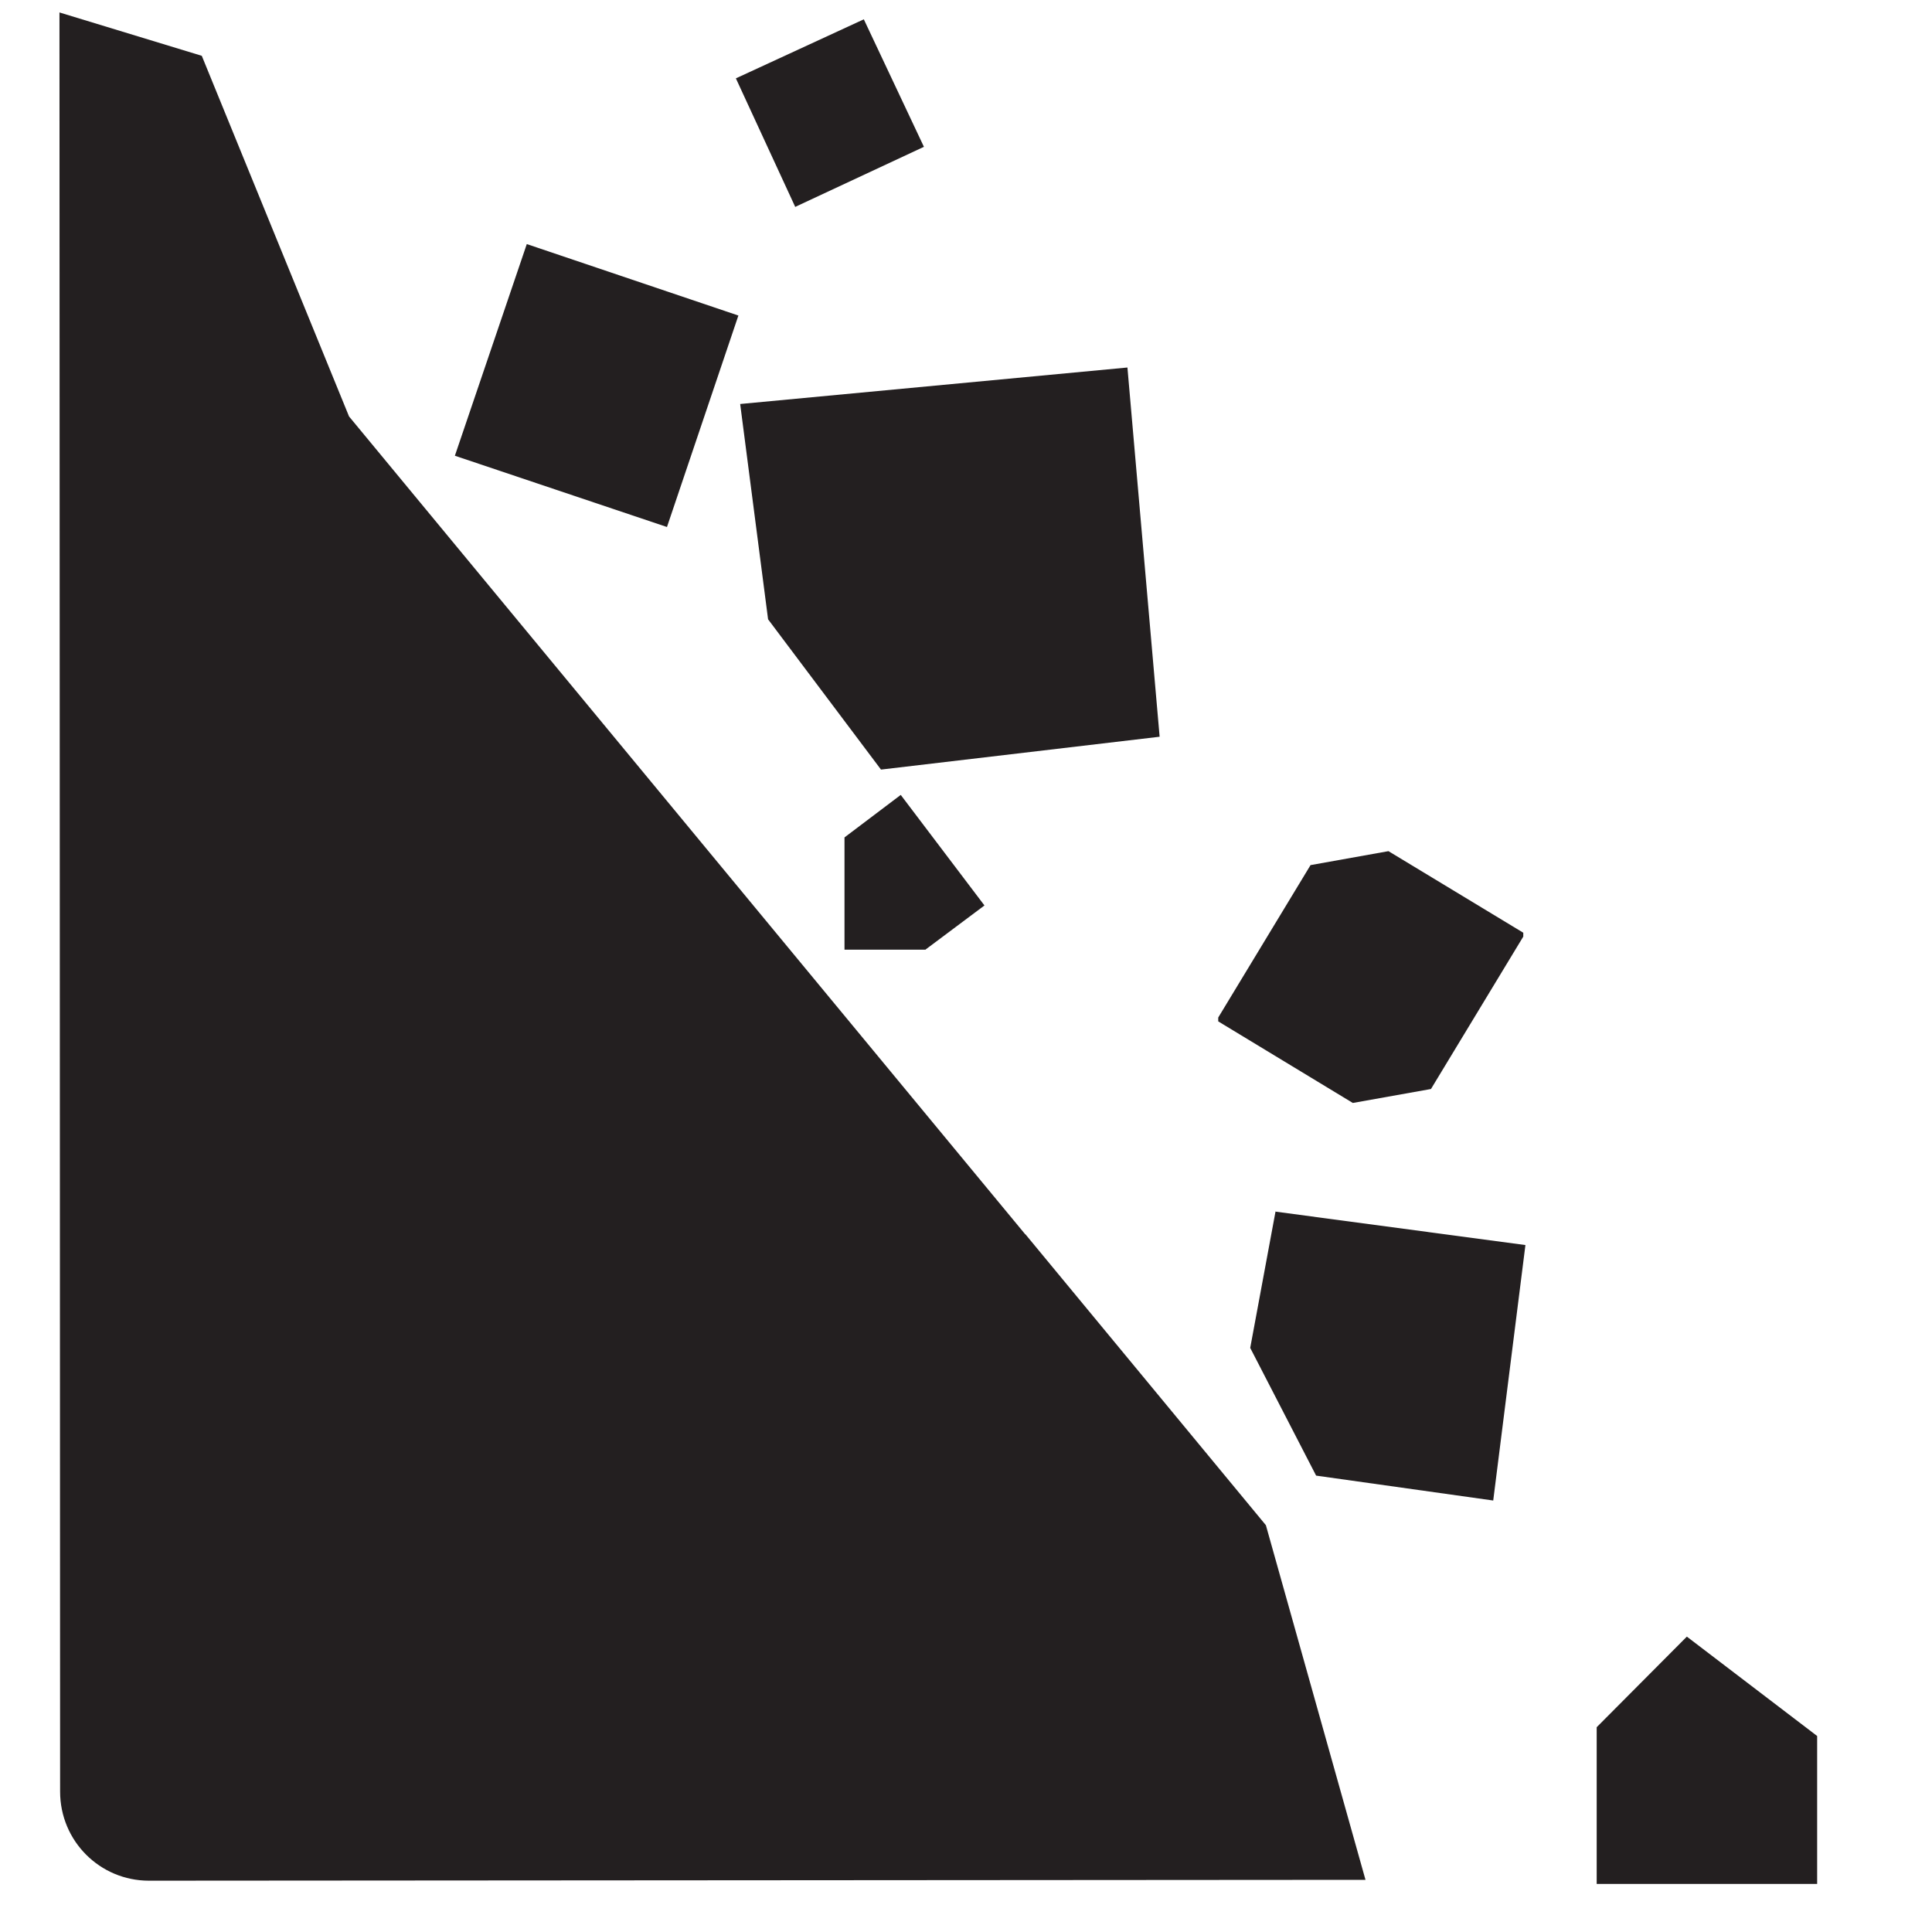 <svg xmlns="http://www.w3.org/2000/svg" viewBox="0 0 9 9"><title>Group</title><g fill="#231F20" fill-rule="evenodd"><path d="M3.704.964l.6-.28-.28-.594-.596.275.277.6zM3.44 1.47l-.986-.333-.335.986.988.332.333-.986zM3.448 1.882l1.804-.17.15 1.72-1.298.153-.526-.7-.13-1.003zM5.675 4.758l.627.38.364-.065.43-.71v-.018l-.628-.38-.363.065-.43.71v.018zM5.94 5.644l1.166.156-.15 1.19-.825-.116-.307-.595.118-.636z"/><path d="M4.776 5.75l-3.15-3.81L.94.26.277.058.28 8.346c0 .23.185.415.414.415l5.667-.004-.464-1.652-1.12-1.355"/><path d="M4.312 4.423l.274-.205-.39-.515-.262.198v.523h.378zM8.465 8.776H7.438v-.73l.42-.422.607.463v.69z"/></g></svg>